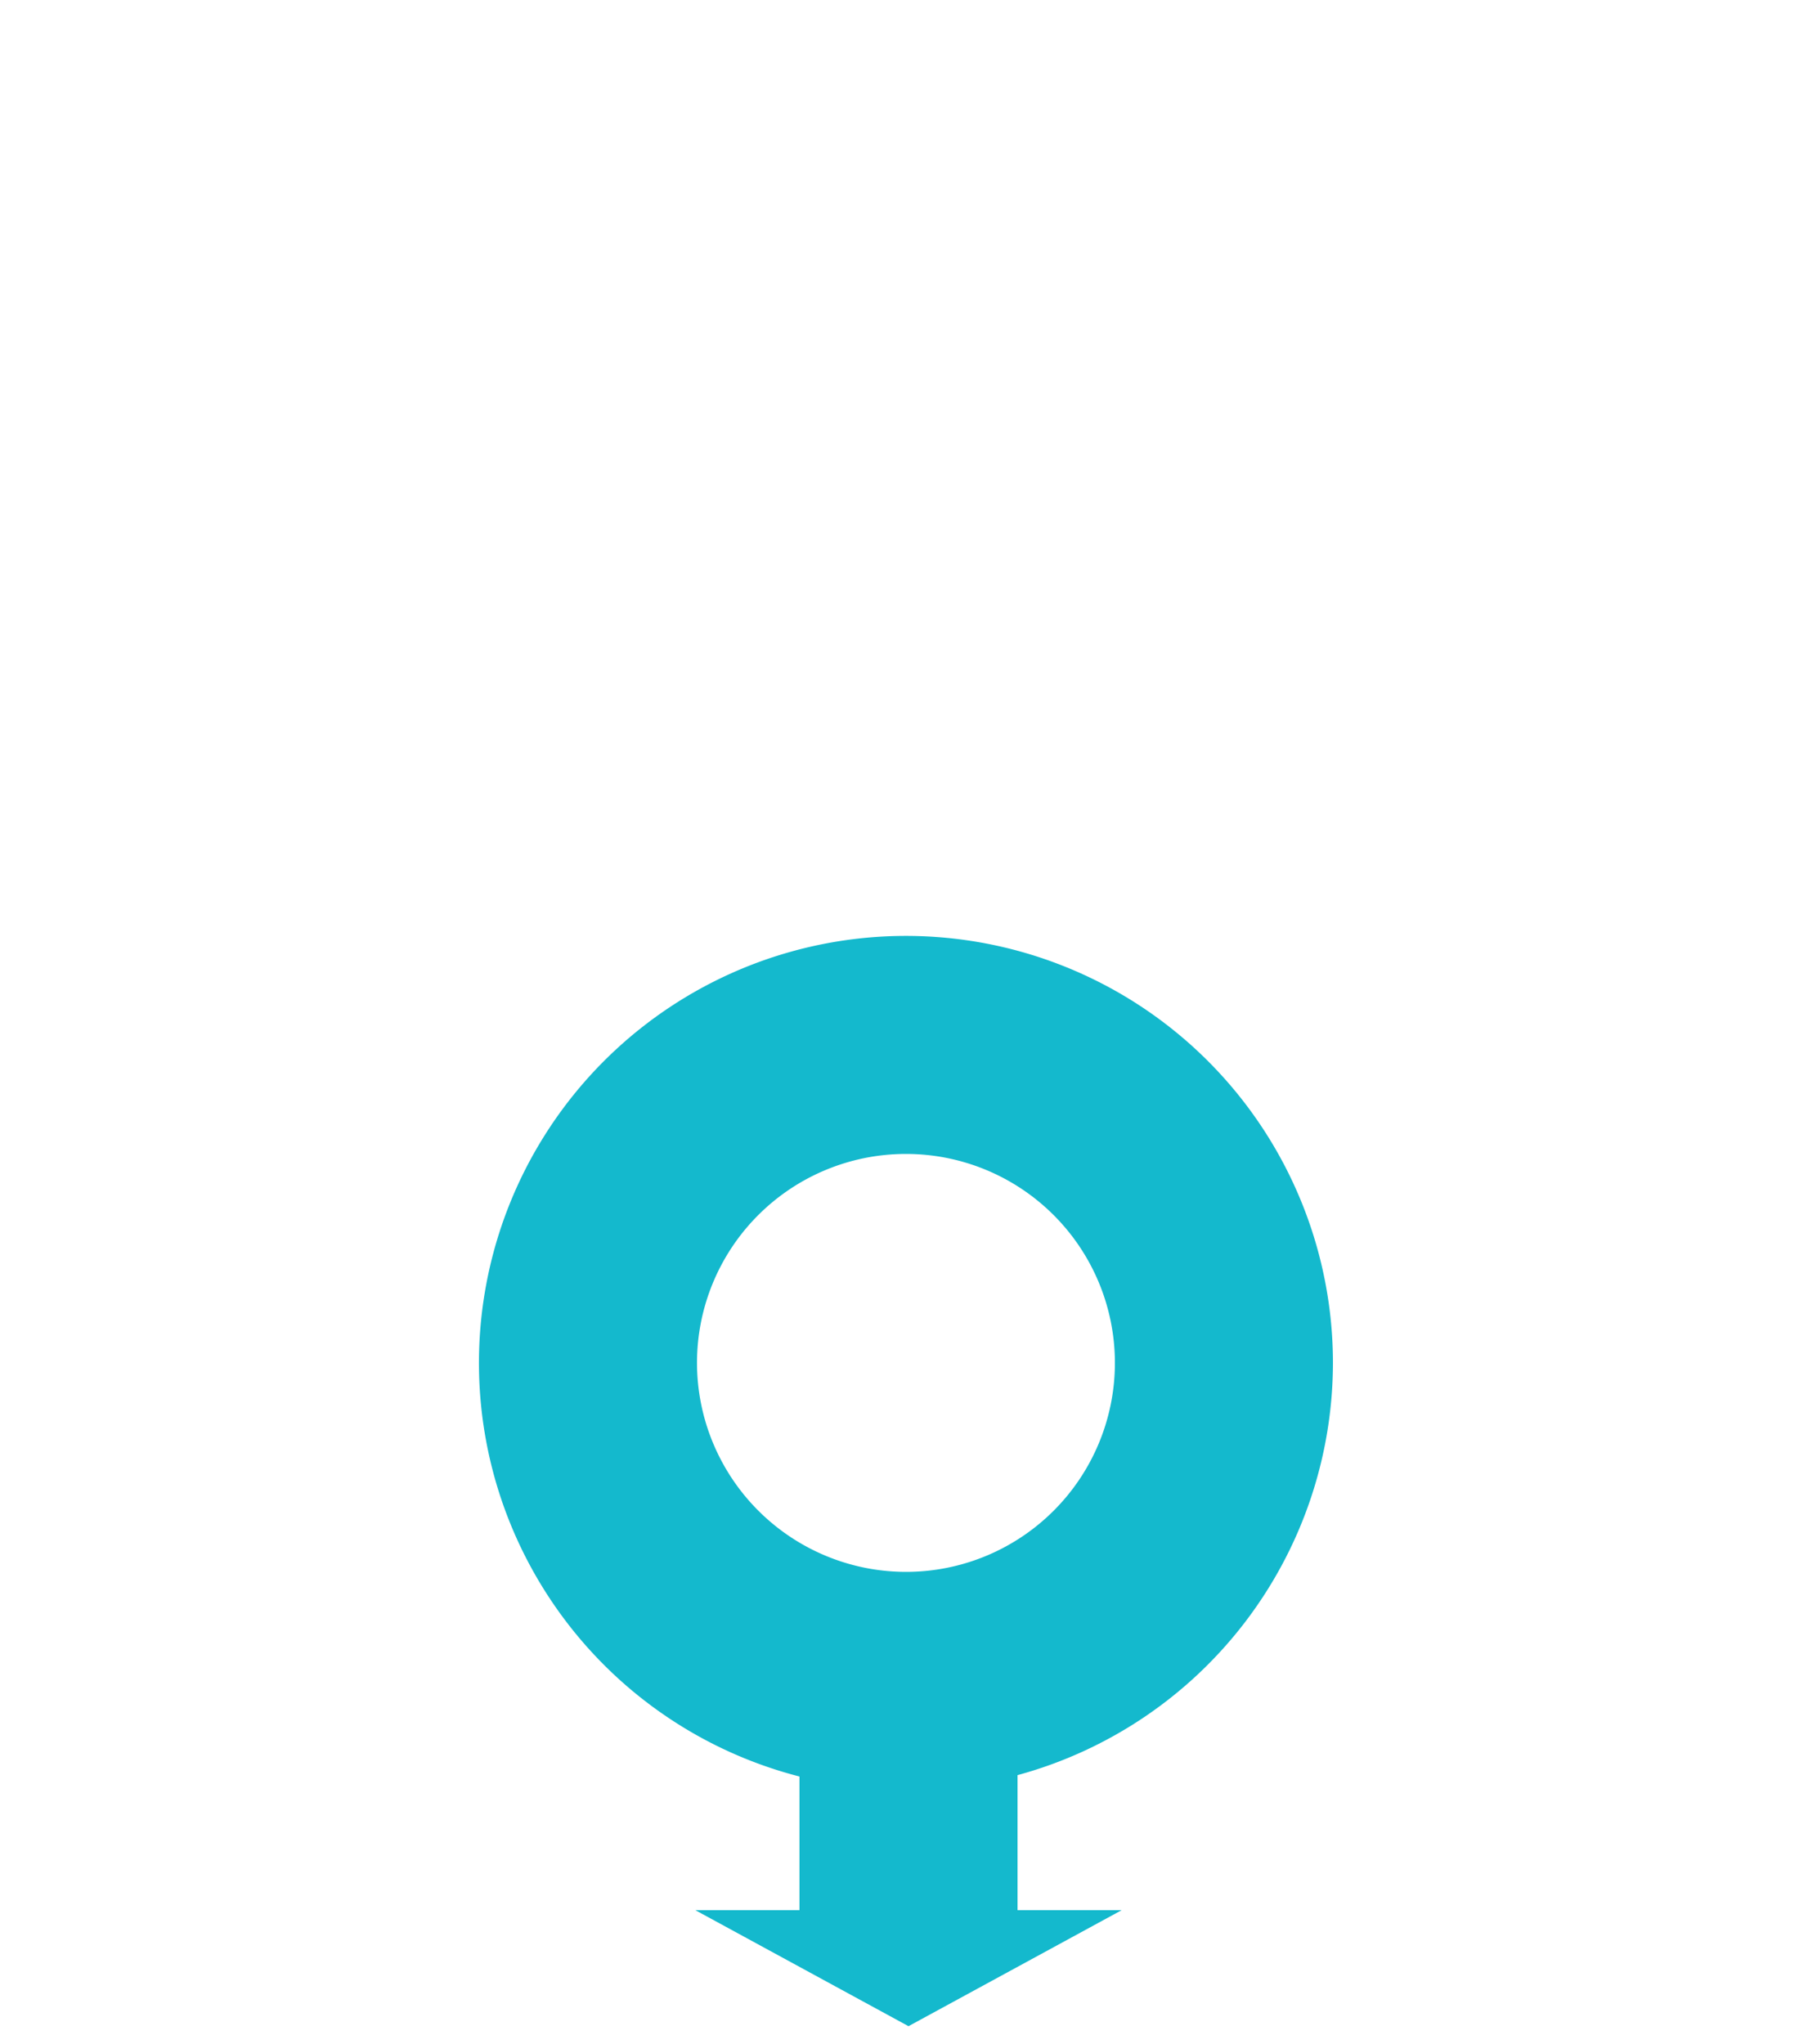 <svg id="arrows_counterclockwise_Kopie" data-name="arrows counterclockwise Kopie" xmlns="http://www.w3.org/2000/svg" xmlns:xlink="http://www.w3.org/1999/xlink" viewBox="0 0 400 450"><defs><style>.cls-1{fill:url(#direction_arrow);}</style><linearGradient id="direction_arrow" x1="105.439" y1="326" x2="293.438" y2="326" gradientUnits="userSpaceOnUse"><stop offset="0" stop-color="#14b9cd"/></linearGradient></defs><path id="icons_default_icid-roundabout-uturn_1s0_2s1.svg" data-name="icons\default\icid-roundabout-uturn_1s0_2s1.svg" class="cls-1" d="M293.438,300A94,94,0,1,0,176,391.042v29.414H153.062L200,446l46.938-25.544H224V390.738A94.165,94.165,0,0,0,293.438,300Zm-140,0a46,46,0,1,1,46,46A46.052,46.052,0,0,1,153.439,300Z"/></svg>